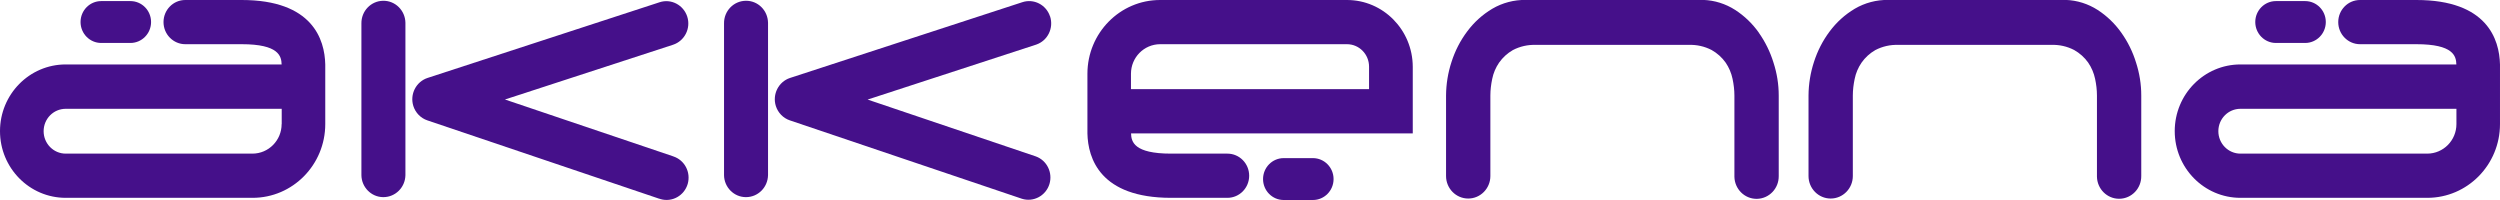 <svg width="250" height="20" viewBox="0 0 250 20" fill="none" xmlns="http://www.w3.org/2000/svg">
<g clip-path="url(#clip0_1417_4719)">
<path d="M38.303 0.078C37.088 0.101 36.126 1.109 36.141 2.342V17.518C36.156 18.72 37.119 19.698 38.303 19.713H38.341C39.541 19.713 40.519 18.736 40.542 17.518V2.272C40.519 1.039 39.518 0.054 38.303 0.078Z" fill="#45108A"/>
<path d="M67.32 15.634L50.495 9.95L67.305 4.475C68.459 4.095 69.1 2.838 68.726 1.667C68.352 0.496 67.114 -0.155 65.96 0.225L42.756 7.794C41.602 8.174 40.968 9.43 41.334 10.601C41.548 11.276 42.068 11.811 42.733 12.036L65.937 19.876H65.968L66.044 19.907C67.213 20.248 68.428 19.566 68.772 18.387C69.1 17.224 68.466 16.014 67.335 15.642" fill="#45108A"/>
<path d="M74.565 0.078C73.35 0.101 72.387 1.109 72.403 2.342V17.518C72.418 18.72 73.38 19.698 74.565 19.713H74.603C75.803 19.713 76.781 18.736 76.803 17.511V2.272C76.781 1.039 75.787 0.054 74.572 0.078" fill="#45108A"/>
<path d="M104.999 1.629C104.609 0.465 103.371 -0.163 102.218 0.225L79.006 7.794C77.852 8.174 77.218 9.43 77.584 10.601C77.798 11.276 78.318 11.811 78.983 12.036L102.195 19.876C103.356 20.24 104.586 19.573 104.945 18.402C105.289 17.263 104.693 16.045 103.585 15.642L86.761 9.957L103.624 4.459C104.777 4.064 105.389 2.8 105.006 1.629" fill="#45108A"/>
<path d="M175.878 3.257C175.237 2.358 174.442 1.59 173.517 0.993C172.562 0.38 171.462 0.031 170.324 -0.008H152.582C151.406 -0.023 150.244 0.279 149.228 0.876C148.25 1.458 147.402 2.226 146.722 3.141C146.027 4.064 145.499 5.103 145.148 6.204C144.796 7.282 144.613 8.414 144.605 9.554V17.604C144.605 18.845 145.599 19.853 146.821 19.853C148.044 19.853 149.037 18.845 149.037 17.604V9.554C149.037 8.996 149.106 8.437 149.22 7.895C149.335 7.313 149.572 6.755 149.908 6.266C150.267 5.754 150.741 5.32 151.283 5.01C151.994 4.637 152.789 4.459 153.591 4.49H168.887C169.674 4.459 170.461 4.637 171.164 5.002C171.714 5.312 172.196 5.739 172.562 6.258C172.899 6.747 173.135 7.305 173.258 7.895C173.372 8.437 173.441 8.996 173.441 9.554V17.674C173.464 18.899 174.45 19.884 175.657 19.884H175.695C176.918 19.86 177.888 18.845 177.873 17.604V9.554C177.873 8.437 177.697 7.336 177.353 6.274C177.024 5.196 176.52 4.172 175.871 3.257" fill="#45108A"/>
<path d="M212.124 3.257C211.483 2.358 210.688 1.59 209.764 0.993C208.808 0.38 207.708 0.031 206.57 -0.008H188.828C187.652 -0.023 186.49 0.279 185.474 0.876C184.496 1.458 183.648 2.226 182.968 3.141C182.273 4.064 181.746 5.103 181.394 6.204C181.043 7.282 180.859 8.414 180.852 9.554V17.604C180.852 18.845 181.845 19.853 183.067 19.853C184.29 19.853 185.283 18.845 185.283 17.604V9.554C185.283 8.996 185.352 8.437 185.466 7.895C185.581 7.313 185.818 6.755 186.154 6.266C186.513 5.754 186.987 5.32 187.529 5.01C188.24 4.637 189.035 4.459 189.837 4.49H205.141C205.928 4.459 206.715 4.637 207.418 5.002C207.968 5.312 208.449 5.739 208.816 6.258C209.152 6.747 209.389 7.305 209.511 7.887C209.626 8.43 209.695 8.988 209.695 9.546V17.666C209.718 18.891 210.703 19.876 211.911 19.876H211.949C213.171 19.853 214.142 18.837 214.126 17.596V9.546C214.126 8.43 213.951 7.328 213.607 6.266C213.278 5.188 212.774 4.164 212.117 3.249" fill="#45108A"/>
<path d="M24.167 0H18.528C17.321 0 16.351 0.993 16.351 2.21C16.351 3.428 17.329 4.42 18.528 4.42H24.167C27.873 4.42 28.14 5.607 28.163 6.444H6.571C2.942 6.444 0 9.43 0 13.114C0 16.797 2.942 19.783 6.571 19.783H25.26C29.271 19.783 32.526 16.479 32.526 12.408V6.444C32.472 3.947 31.258 0 24.167 0ZM28.163 12.408C28.163 14.036 26.864 15.355 25.252 15.363H6.571C5.348 15.363 4.363 14.354 4.363 13.121C4.363 11.881 5.348 10.88 6.571 10.88H28.171V12.416L28.163 12.408Z" fill="#45108A"/>
<path d="M249.999 6.444C249.938 3.947 248.73 0 241.64 0H236.001C234.794 0 233.824 0.993 233.824 2.21C233.824 3.428 234.802 4.42 236.001 4.42H241.64C245.346 4.42 245.613 5.607 245.636 6.444H224.044C220.414 6.444 217.473 9.43 217.473 13.114C217.473 16.797 220.414 19.783 224.044 19.783H242.732C246.744 19.783 249.999 16.479 249.999 12.408V6.444ZM245.643 12.408C245.643 14.036 244.345 15.355 242.732 15.363H224.044C222.821 15.363 221.835 14.354 221.835 13.121C221.835 11.881 222.821 10.88 224.044 10.88H245.643V12.416V12.408Z" fill="#45108A"/>
<path d="M134.697 0H116.008C111.997 0 108.742 3.304 108.742 7.375V13.338C108.796 15.836 110.011 19.783 117.101 19.783H122.74C123.947 19.783 124.917 18.79 124.917 17.573C124.917 16.347 123.939 15.363 122.74 15.363H117.101C113.395 15.363 113.128 14.176 113.105 13.338H141.276V6.669C141.261 2.986 138.319 0 134.697 0ZM136.905 8.91H113.097V7.375C113.097 5.746 114.396 4.428 116.008 4.42H134.697C135.92 4.42 136.905 5.428 136.905 6.662V8.903V8.91Z" fill="#45108A"/>
<path d="M13.044 4.296H10.118C8.979 4.296 8.055 3.358 8.055 2.202C8.055 1.047 8.979 0.109 10.118 0.109H13.044C14.182 0.109 15.107 1.047 15.107 2.202C15.107 3.358 14.182 4.296 13.044 4.296Z" fill="#45108A"/>
<path d="M131.294 20H128.368C127.229 20 126.305 19.062 126.305 17.906C126.305 16.751 127.229 15.812 128.368 15.812H131.294C132.432 15.812 133.357 16.751 133.357 17.906C133.357 19.062 132.432 20 131.294 20Z" fill="#45108A"/>
<path d="M230.517 4.296H227.59C226.452 4.296 225.527 3.358 225.527 2.202C225.527 1.047 226.452 0.109 227.59 0.109H230.517C231.655 0.109 232.58 1.047 232.58 2.202C232.58 3.358 231.655 4.296 230.517 4.296Z" fill="#45108A"/>
</g>
<defs>
<clipPath id="clip0_1417_4719">
<rect width="250" height="20" fill="white"/>
</clipPath>
</defs>
</svg>
